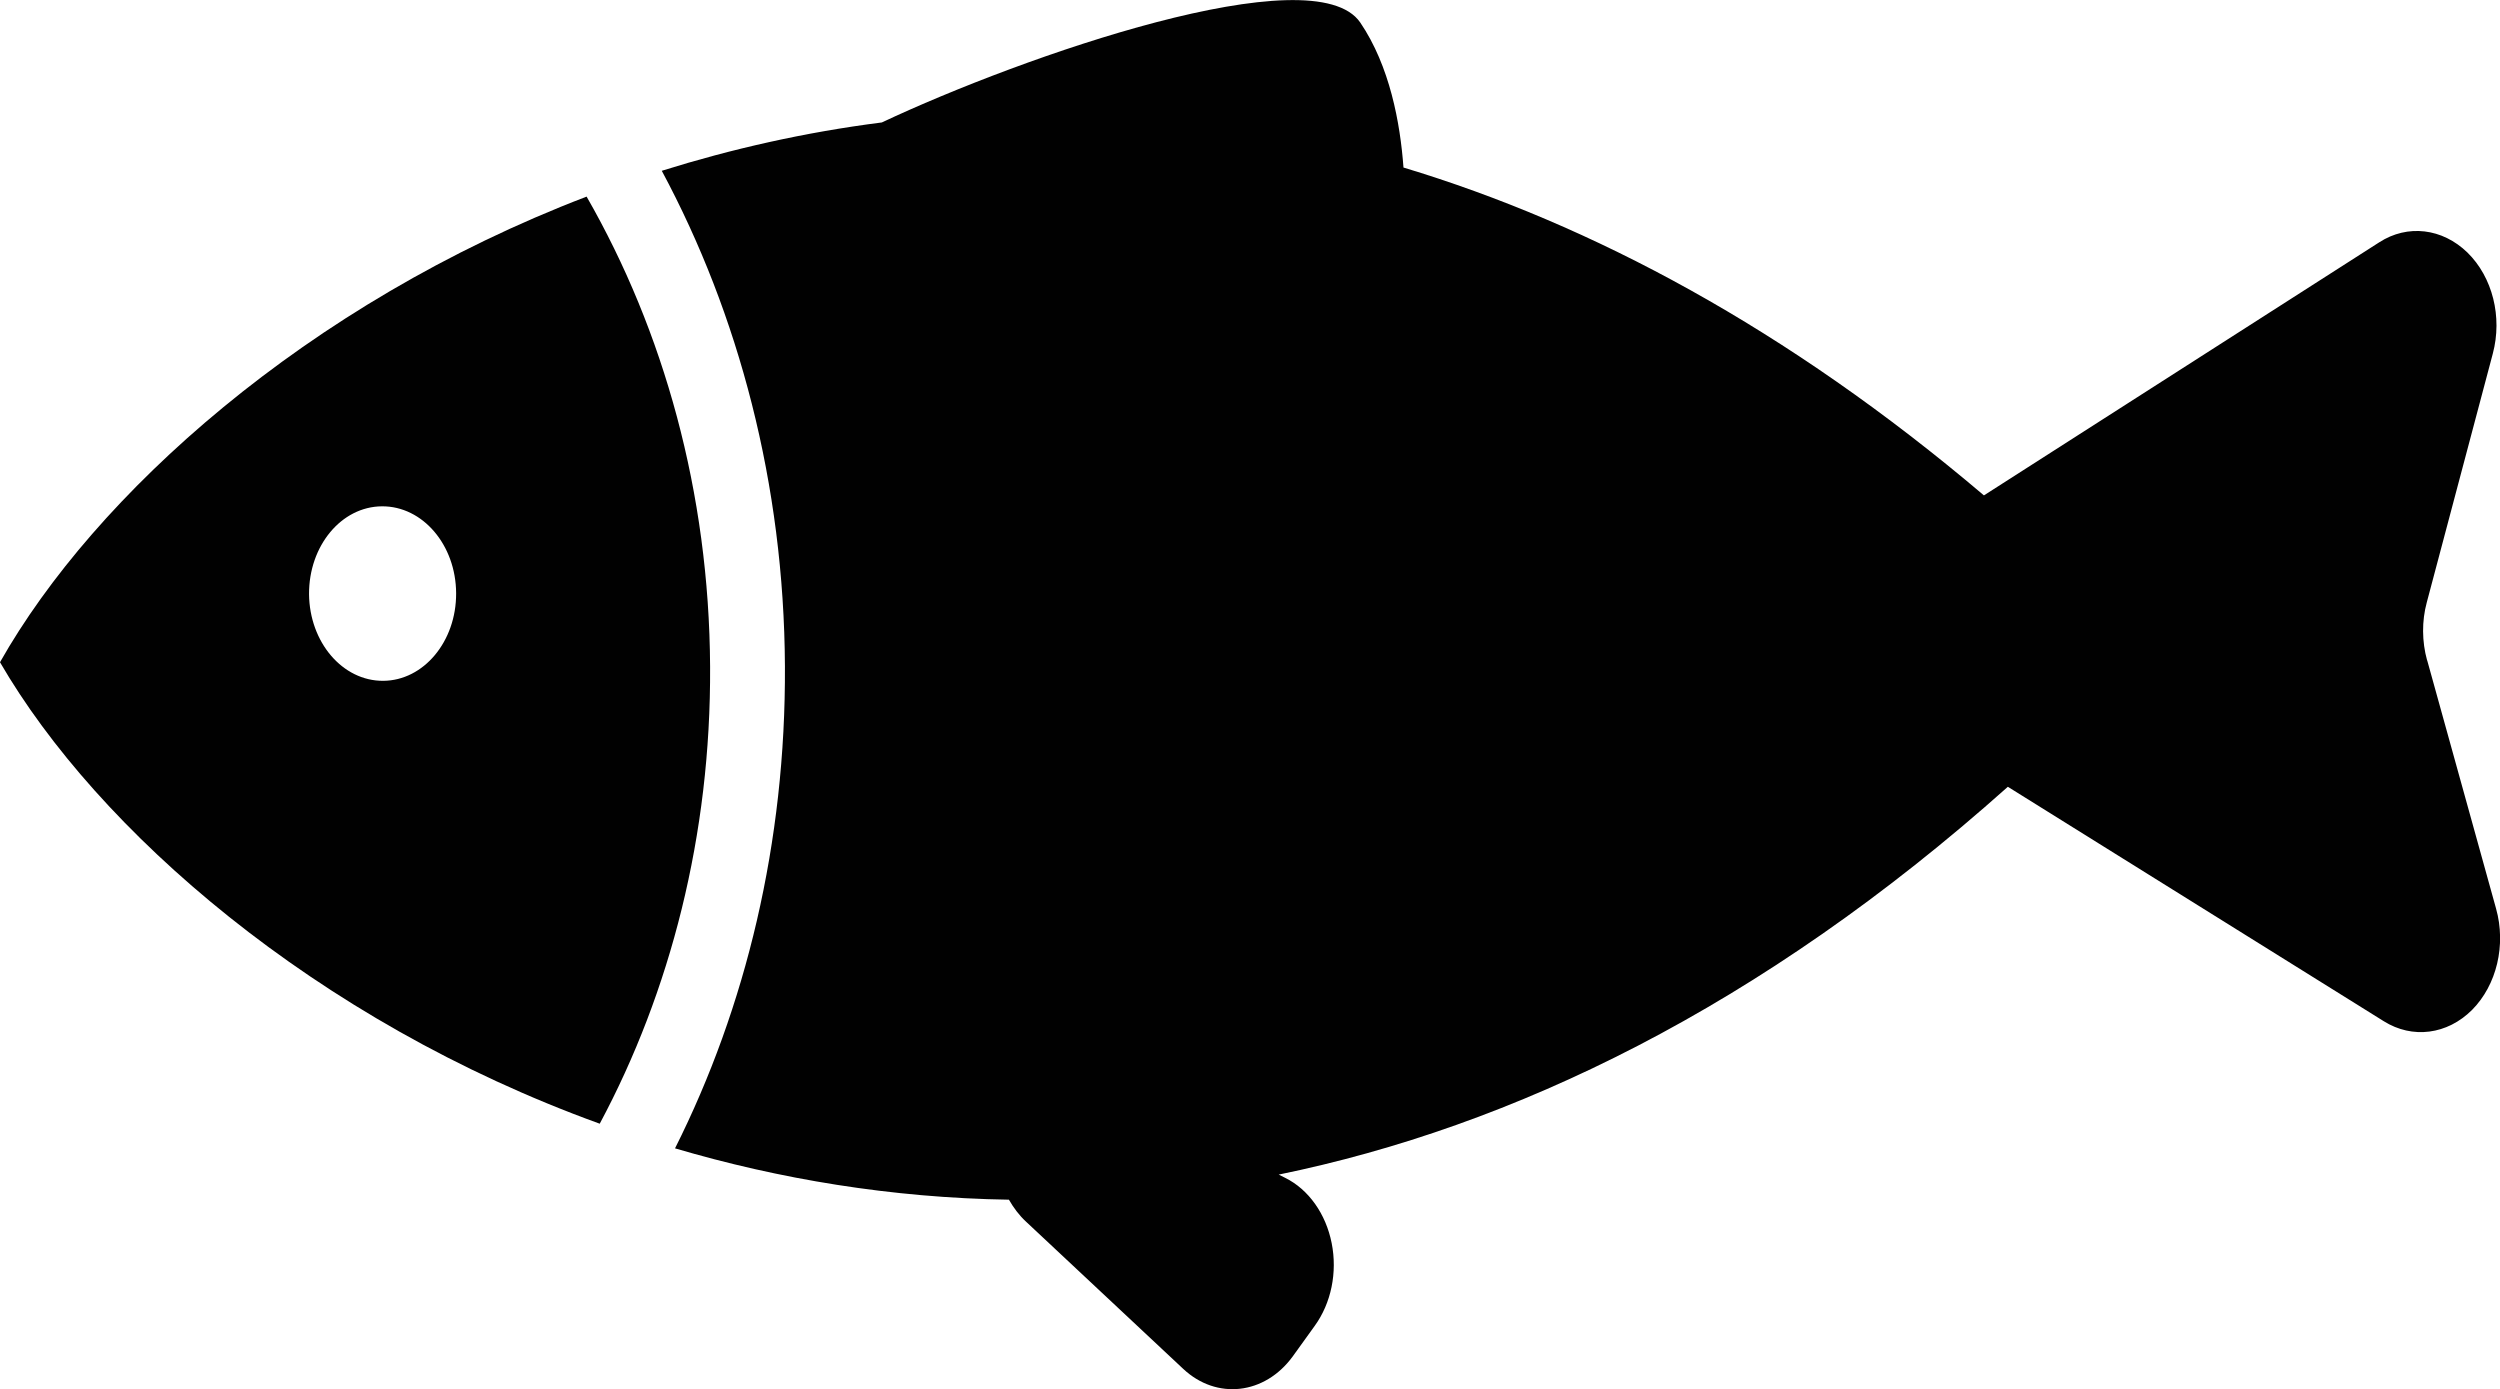 <?xml version="1.0" encoding="UTF-8"?>
<svg id="Layer_1" data-name="Layer 1" xmlns="http://www.w3.org/2000/svg" viewBox="0 0 107.59 59.78">
  <defs>
    <style>
      .cls-1 {
        fill: #010101;
      }
    </style>
  </defs>
  <path class="cls-1" d="m25.25,8.46C13.17,13.08,4.06,21.32,0,28.5c4.18,7.2,13.52,15.41,25.81,19.86,3.04-5.68,4.79-12.43,4.75-19.67-.04-7.5-2-14.45-5.31-20.22Zm-8.76,20.84c-1.75.01-3.17-1.66-3.19-3.73-.01-2.08,1.39-3.77,3.14-3.78s3.18,1.66,3.19,3.74-1.4,3.76-3.14,3.77Z"/>
  <path class="cls-1" d="m104.45,28.41c-.22-.8-.23-1.68-.01-2.49l2.84-10.7c.42-1.58-.01-3.29-1.09-4.35-1.08-1.05-2.58-1.23-3.8-.44l-17.01,10.89c-8.46-7.18-16.89-11.67-24.98-14.11-.14-1.92-.59-4.37-1.86-6.24-2-2.92-14.51,1.44-20.59,4.3-3.3.42-6.47,1.14-9.47,2.08,3.31,6.17,5.26,13.48,5.3,21.32.04,7.58-1.68,14.68-4.73,20.75,4.48,1.32,9.3,2.13,14.37,2.21.2.35.44.67.73.94l6.77,6.34c1.44,1.35,3.51,1.11,4.71-.53l.95-1.32c.71-.98.98-2.3.73-3.56-.25-1.26-.99-2.31-2-2.81l-.28-.14c10.05-2.06,20.72-7.17,31.38-16.69l16.18,10.09c1.23.77,2.73.58,3.8-.49,1.06-1.07,1.47-2.79,1.03-4.36l-2.96-10.67Z"/>
</svg>